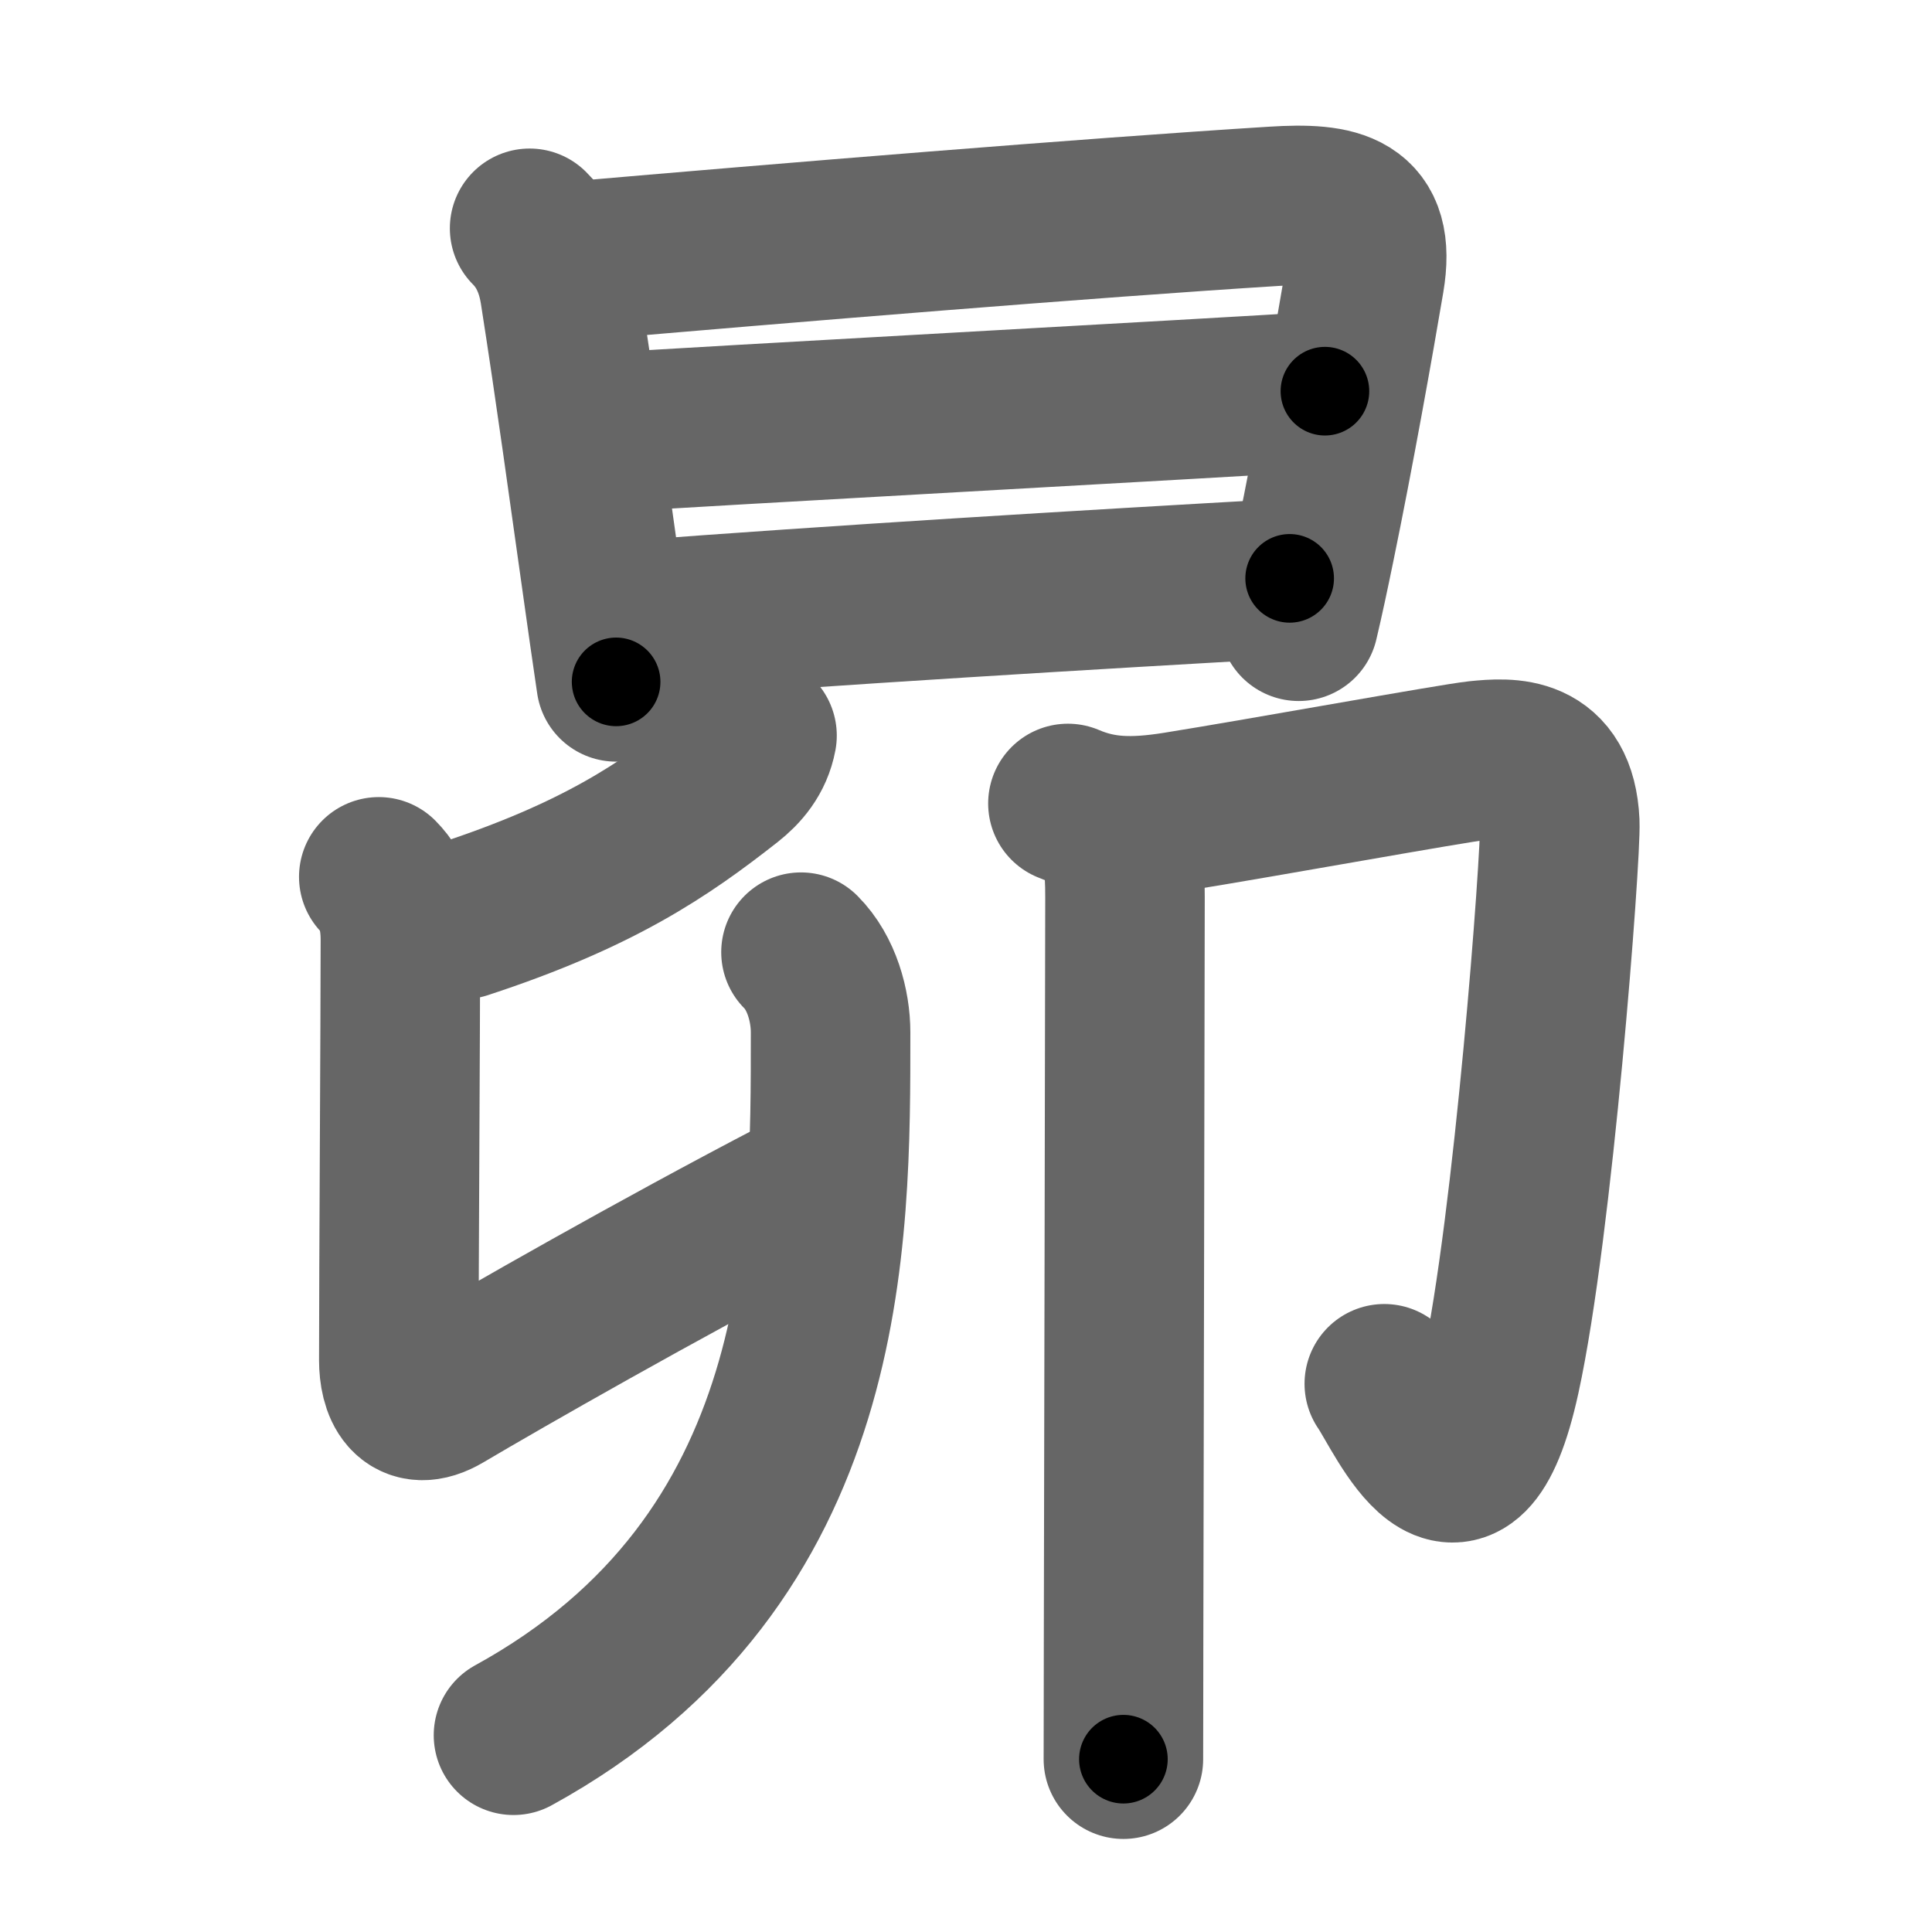 <svg xmlns="http://www.w3.org/2000/svg" width="109" height="109" viewBox="0 0 109 109" id="6634"><g fill="none" stroke="#666" stroke-width="9" stroke-linecap="round" stroke-linejoin="round"><g><g><path d="M29.88,12.88c1.06,1.06,1.5,2.36,1.69,3.51c0.9,5.74,1.63,11.14,2.41,16.64c0.25,1.8,0.51,3.6,0.78,5.44" /><path d="M32.22,14.75c12.19-1.06,29.26-2.46,39.65-3.11c3.62-0.23,5.78,0.2,5.12,4.11c-0.6,3.56-1.72,9.83-2.79,15.02c-0.32,1.56-0.63,3.02-0.93,4.28" /><path d="M33.86,24.43C40.38,24,68,22.5,74.75,22.07" /><path d="M35.58,35.01c11.54-0.88,25.78-1.74,37.18-2.38" /></g><g><g><path d="M42.71,41.5c-0.21,1.12-0.88,1.89-1.63,2.48c-3.63,2.85-7.33,5.39-14.96,7.89" /><path d="M21.37,49.47c0.89,0.89,1.22,2.15,1.22,3.54c0,4.48-0.09,18.77-0.09,23.73c0,1.43,0.57,3.02,2.5,1.88c3.38-2,12.12-7,20.02-11.11" /><g><path d="M45.19,53.72c1.17,1.17,1.67,3.03,1.67,4.52C46.86,69.88,47,88,28.97,97.9" /></g></g><g><path d="M60.25,45.33c1.88,0.8,3.64,0.85,6.11,0.46c4.92-0.79,15.6-2.73,17.01-2.88c1.78-0.18,4.45-0.37,4.63,3.49c0.08,1.85-1.5,22.82-3.35,31.26c-2.14,9.78-5.4,2.08-6.55,0.41" /><path d="M62.47,46.61c0.9,0.9,1,2.22,1,4.02c-0.01,8.99-0.06,30.26-0.08,42c0,2.9-0.01,5.22-0.01,6.62" /></g></g></g></g><g fill="none" stroke="#000" stroke-width="5" stroke-linecap="round" stroke-linejoin="round"><g><g><path d="M29.88,12.88c1.06,1.06,1.5,2.36,1.69,3.51c0.9,5.74,1.63,11.14,2.41,16.64c0.25,1.8,0.51,3.6,0.78,5.44" stroke-dasharray="26.272" stroke-dashoffset="26.272"><animate attributeName="stroke-dashoffset" values="26.272;26.272;0" dur="0.263s" fill="freeze" begin="0s;6634.click" /></path><path d="M32.22,14.75c12.19-1.06,29.26-2.46,39.65-3.11c3.62-0.23,5.78,0.2,5.12,4.11c-0.6,3.56-1.72,9.83-2.79,15.02c-0.32,1.56-0.63,3.02-0.93,4.28" stroke-dasharray="67.661" stroke-dashoffset="67.661"><animate attributeName="stroke-dashoffset" values="67.661" fill="freeze" begin="6634.click" /><animate attributeName="stroke-dashoffset" values="67.661;67.661;0" keyTimes="0;0.341;1" dur="0.772s" fill="freeze" begin="0s;6634.click" /></path><path d="M33.86,24.43C40.38,24,68,22.5,74.75,22.07" stroke-dasharray="40.959" stroke-dashoffset="40.959"><animate attributeName="stroke-dashoffset" values="40.959" fill="freeze" begin="6634.click" /><animate attributeName="stroke-dashoffset" values="40.959;40.959;0" keyTimes="0;0.653;1" dur="1.182s" fill="freeze" begin="0s;6634.click" /></path><path d="M35.58,35.01c11.54-0.88,25.78-1.74,37.18-2.38" stroke-dasharray="37.258" stroke-dashoffset="37.258"><animate attributeName="stroke-dashoffset" values="37.258" fill="freeze" begin="6634.click" /><animate attributeName="stroke-dashoffset" values="37.258;37.258;0" keyTimes="0;0.76;1" dur="1.555s" fill="freeze" begin="0s;6634.click" /></path></g><g><g><path d="M42.71,41.5c-0.21,1.12-0.88,1.89-1.63,2.48c-3.63,2.85-7.33,5.39-14.96,7.89" stroke-dasharray="20.055" stroke-dashoffset="20.055"><animate attributeName="stroke-dashoffset" values="20.055" fill="freeze" begin="6634.click" /><animate attributeName="stroke-dashoffset" values="20.055;20.055;0" keyTimes="0;0.886;1" dur="1.756s" fill="freeze" begin="0s;6634.click" /></path><path d="M21.37,49.47c0.89,0.89,1.22,2.15,1.22,3.54c0,4.48-0.09,18.77-0.09,23.73c0,1.43,0.57,3.02,2.5,1.88c3.38-2,12.12-7,20.02-11.11" stroke-dasharray="54.648" stroke-dashoffset="54.648"><animate attributeName="stroke-dashoffset" values="54.648" fill="freeze" begin="6634.click" /><animate attributeName="stroke-dashoffset" values="54.648;54.648;0" keyTimes="0;0.763;1" dur="2.302s" fill="freeze" begin="0s;6634.click" /></path><g><path d="M45.19,53.72c1.17,1.17,1.67,3.03,1.67,4.52C46.86,69.88,47,88,28.97,97.9" stroke-dasharray="51.075" stroke-dashoffset="51.075"><animate attributeName="stroke-dashoffset" values="51.075" fill="freeze" begin="6634.click" /><animate attributeName="stroke-dashoffset" values="51.075;51.075;0" keyTimes="0;0.818;1" dur="2.813s" fill="freeze" begin="0s;6634.click" /></path></g></g><g><path d="M60.25,45.33c1.88,0.8,3.64,0.85,6.11,0.46c4.92-0.79,15.6-2.73,17.01-2.88c1.78-0.18,4.45-0.37,4.63,3.49c0.08,1.85-1.5,22.82-3.35,31.26c-2.14,9.78-5.4,2.08-6.55,0.41" stroke-dasharray="73.739" stroke-dashoffset="73.739"><animate attributeName="stroke-dashoffset" values="73.739" fill="freeze" begin="6634.click" /><animate attributeName="stroke-dashoffset" values="73.739;73.739;0" keyTimes="0;0.835;1" dur="3.367s" fill="freeze" begin="0s;6634.click" /></path><path d="M62.47,46.61c0.9,0.9,1,2.22,1,4.02c-0.01,8.99-0.06,30.26-0.08,42c0,2.9-0.01,5.22-0.01,6.62" stroke-dasharray="52.877" stroke-dashoffset="52.877"><animate attributeName="stroke-dashoffset" values="52.877" fill="freeze" begin="6634.click" /><animate attributeName="stroke-dashoffset" values="52.877;52.877;0" keyTimes="0;0.864;1" dur="3.896s" fill="freeze" begin="0s;6634.click" /></path></g></g></g></g></svg>